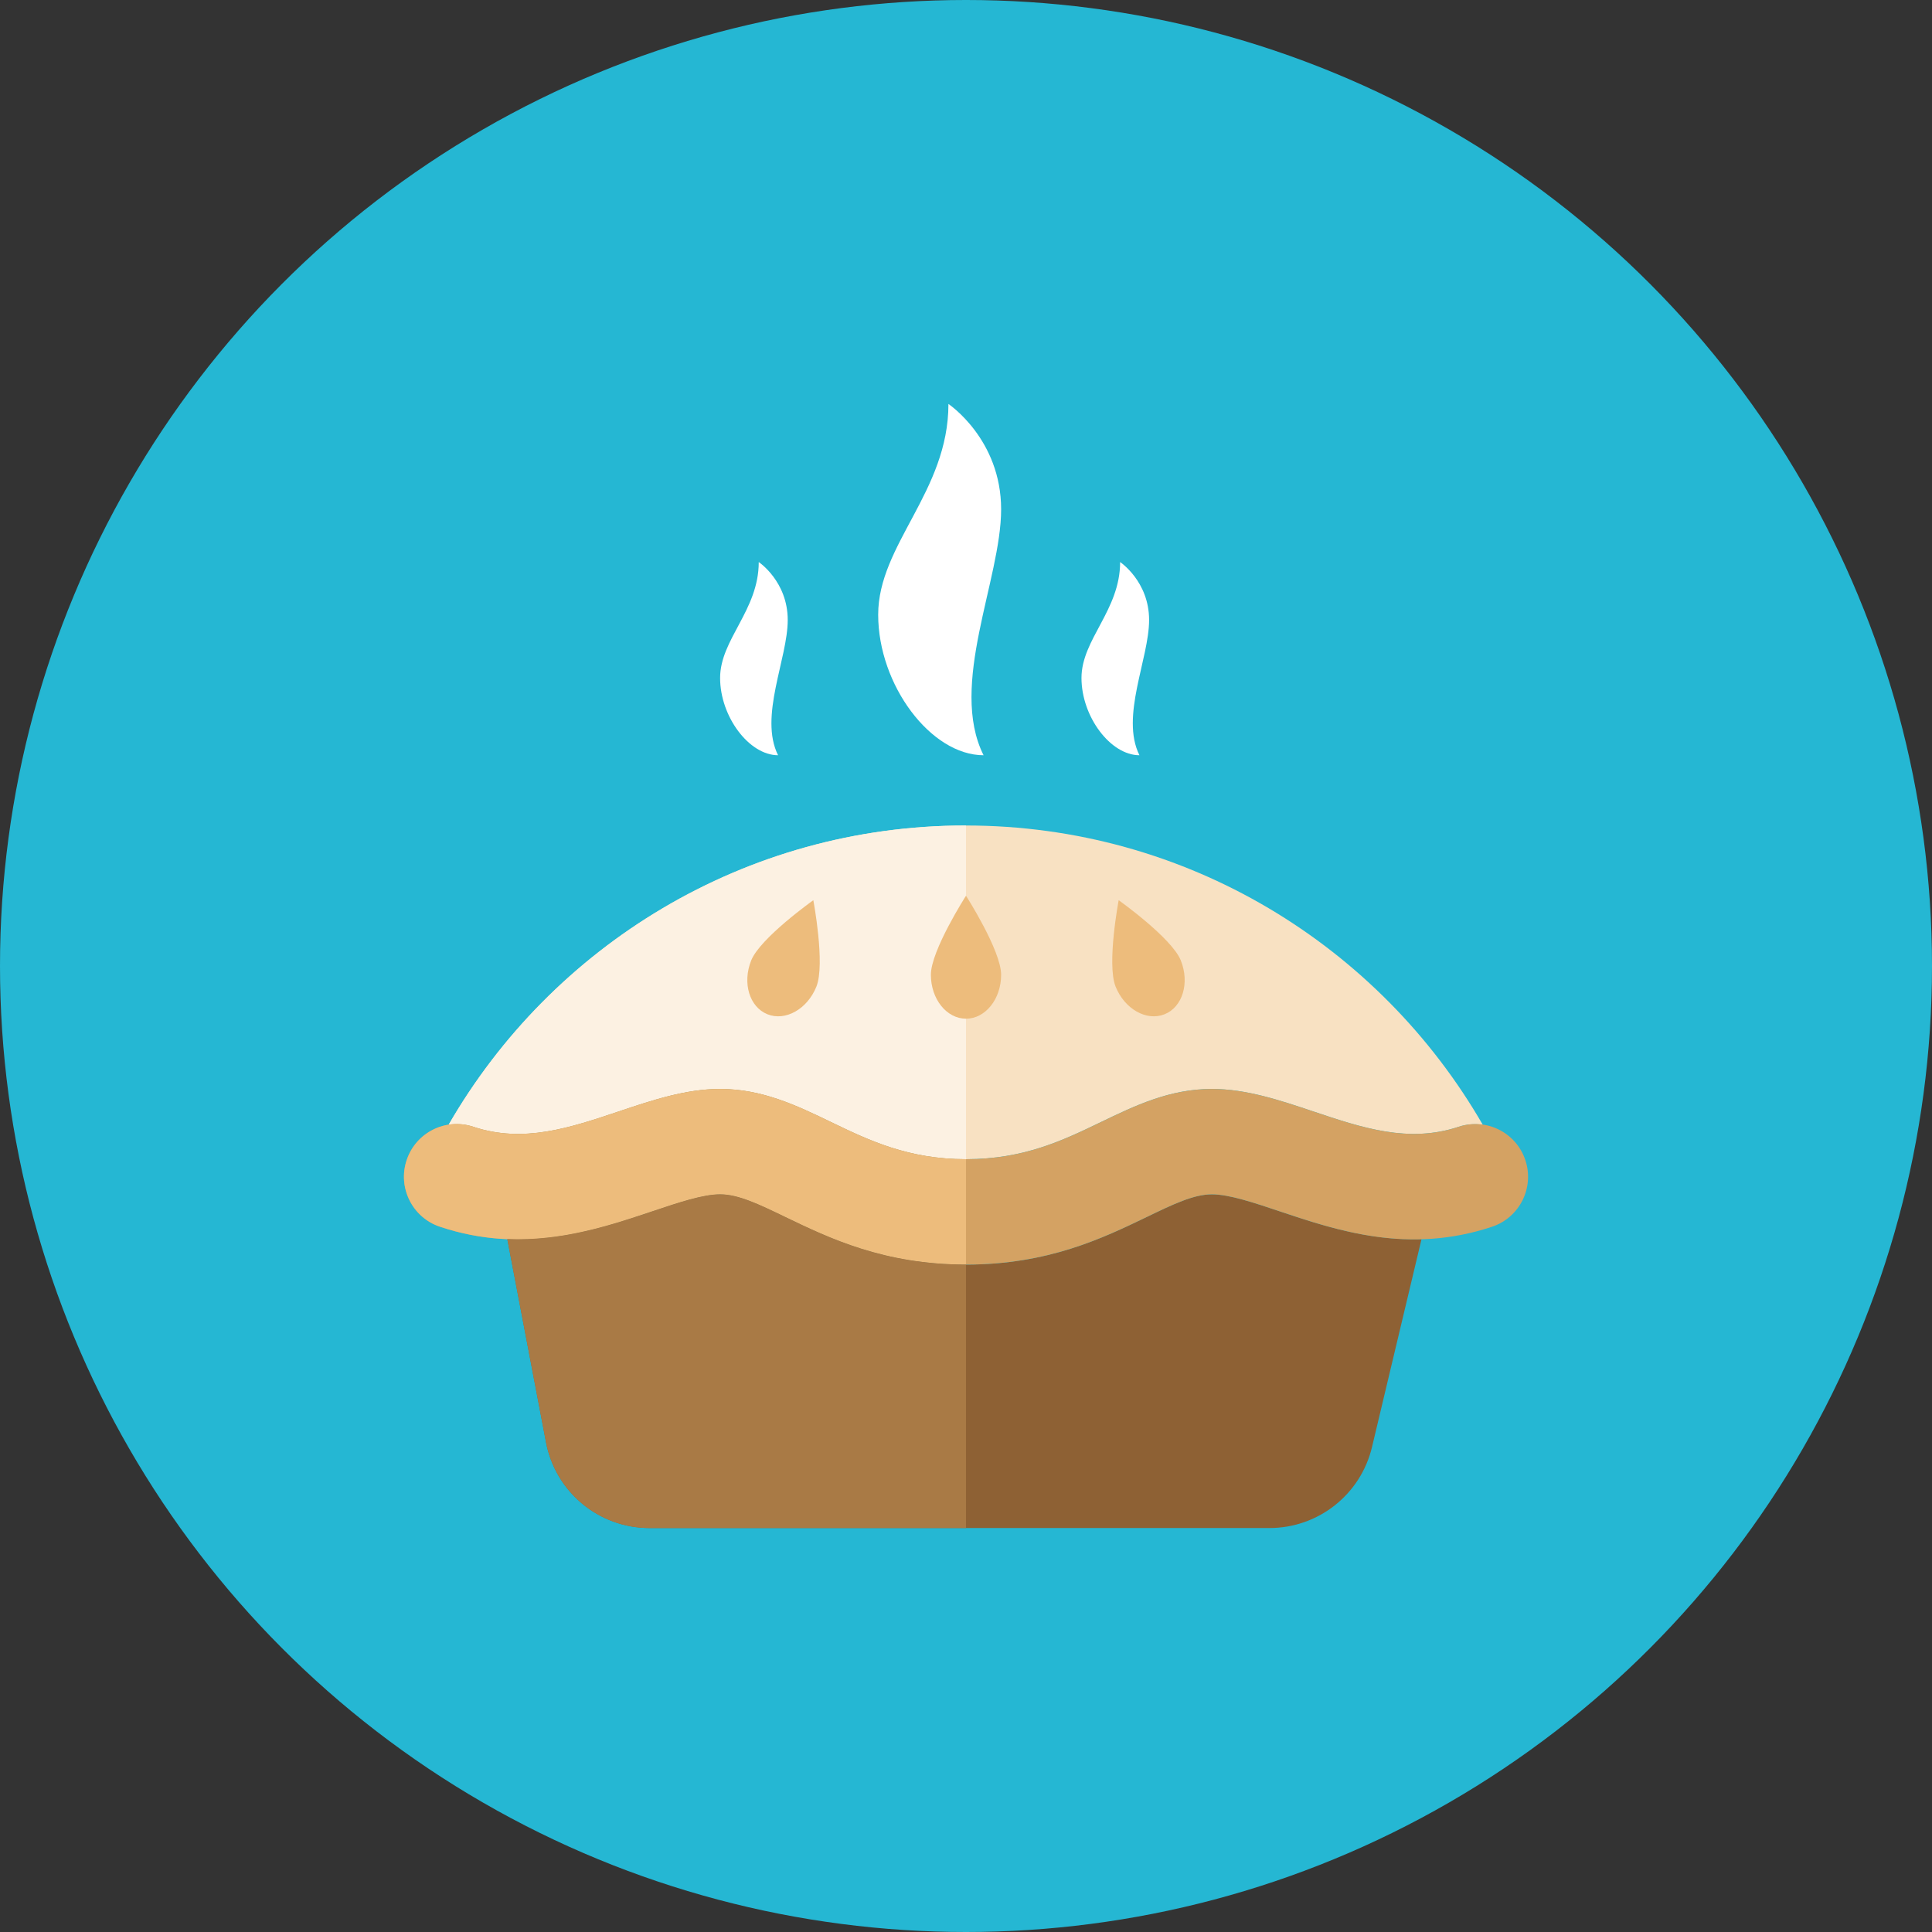 <?xml version="1.0" encoding="iso-8859-1"?>
<!-- Generator: Adobe Illustrator 17.1.0, SVG Export Plug-In . SVG Version: 6.00 Build 0)  -->
<!DOCTYPE svg PUBLIC "-//W3C//DTD SVG 1.0//EN" "http://www.w3.org/TR/2001/REC-SVG-20010904/DTD/svg10.dtd">
<svg version="1.0" xmlns="http://www.w3.org/2000/svg" xmlns:xlink="http://www.w3.org/1999/xlink" x="0px" y="0px" width="110px"
	 height="110px" viewBox="0 0 110 110" style="enable-background:new 0 0 110 110;" xml:space="preserve">
<rect x="0" y="0" width="110" height="110" fill="#333333" stroke="none"/>
<g id="Artboard" style="display:none;">
	
		<rect x="-456.5" y="-418.5" style="display:inline;fill:#808080;stroke:#000000;stroke-miterlimit:10;" width="1392" height="1369"/>
</g>
<g id="R-Multicolor">
	<circle style="fill:#25B7D3;" cx="55" cy="55" r="55"/>
	<g>
		<g>
			<path style="fill:#F8E1C2;" d="M26.949,64.154c2.85,0.95,5.495,0.062,8.296-0.879C37.113,62.648,39.044,62,41,62
				c2.408,0,4.393,0.958,6.312,1.884C49.469,64.924,51.699,66,55,66s5.531-1.076,7.687-2.116C64.607,62.958,66.592,62,69,62
				c1.956,0,3.887,0.648,5.755,1.275c2.802,0.94,5.447,1.828,8.297,0.879c0.458-0.153,0.924-0.177,1.372-0.113
				C78.549,53.864,67.577,47,54.982,47c-12.598,0-23.572,6.867-29.445,17.049C25.997,63.976,26.477,63.997,26.949,64.154z"/>
		</g>
		<g>
			<path style="fill:#FCF1E2;" d="M54.982,47c-12.598,0-23.572,6.867-29.445,17.049c0.459-0.073,0.94-0.052,1.412,0.105
				c2.85,0.95,5.495,0.062,8.296-0.879C37.113,62.648,39.044,62,41,62c2.408,0,4.393,0.958,6.312,1.884
				C49.469,64.924,51.699,66,55,66V47C54.994,47,54.988,47,54.982,47z"/>
		</g>
		<g>
			<path style="fill:#8E6134;" d="M72.845,68.963C71.37,68.468,69.976,68,69,68c-1.036,0-2.214,0.568-3.705,1.288
				C62.79,70.496,59.672,72,55,72s-7.79-1.504-10.295-2.712C43.214,68.568,42.036,68,41,68c-0.976,0-2.37,0.468-3.845,0.963
				c-2.357,0.791-5.13,1.715-8.271,1.584l2.205,11.575C31.628,84.953,34.102,87,36.983,87h35.296c2.778,0,5.193-1.907,5.837-4.61
				l2.818-11.834C77.868,70.644,75.156,69.739,72.845,68.963z"/>
		</g>
		<g>
			<g>
				<path style="fill:#D4A263;" d="M55,72c-4.672,0-7.79-1.504-10.295-2.712C43.214,68.568,42.036,68,41,68
					c-0.976,0-2.37,0.468-3.845,0.963c-3.275,1.099-7.35,2.467-12.104,0.883c-1.572-0.524-2.421-2.223-1.897-3.795
					c0.524-1.572,2.223-2.422,3.795-1.897c2.85,0.95,5.495,0.062,8.297-0.879C37.113,62.648,39.044,62,41,62
					c2.408,0,4.393,0.958,6.312,1.884C49.469,64.924,51.699,66,55,66s5.531-1.076,7.687-2.116C64.607,62.958,66.592,62,69,62
					c1.956,0,3.887,0.648,5.755,1.275c2.802,0.94,5.447,1.828,8.297,0.879c1.571-0.525,3.271,0.325,3.795,1.897
					c0.524,1.572-0.325,3.271-1.897,3.795c-4.755,1.585-8.829,0.216-12.104-0.883C71.37,68.468,69.976,68,69,68
					c-1.036,0-2.214,0.568-3.705,1.288C62.79,70.496,59.672,72,55,72z"/>
			</g>
		</g>
		<g>
			<path style="fill:#EDBC7C;" d="M57,55.5c0,1.381-0.895,2.5-2,2.5s-2-1.119-2-2.5s2-4.5,2-4.5S57,54.119,57,55.5z"/>
		</g>
		<g>
			<path style="fill:#EDBC7C;" d="M67.229,54.681c0.516,1.281,0.103,2.654-0.922,3.066c-1.025,0.412-2.273-0.291-2.789-1.572
				c-0.516-1.281,0.175-4.921,0.175-4.921S66.713,53.4,67.229,54.681z"/>
		</g>
		<g>
			<path style="fill:#EDBC7C;" d="M42.771,54.681c-0.516,1.281-0.103,2.654,0.922,3.066c1.025,0.412,2.273-0.291,2.789-1.572
				c0.516-1.281-0.175-4.921-0.175-4.921S43.287,53.4,42.771,54.681z"/>
		</g>
		<g>
			<path style="fill:#FFFFFF;" d="M54,23c0,0,3,2,3,6s-3,10-1,14c-3,0-6-4-6-8S54,28,54,23z"/>
		</g>
		<g>
			<path style="fill:#FFFFFF;" d="M63.775,32c0,0,1.65,1.1,1.65,3.3s-1.65,5.5-0.55,7.7c-1.65,0-3.3-2.2-3.3-4.4
				C61.575,36.4,63.775,34.75,63.775,32z"/>
		</g>
		<g>
			<path style="fill:#FFFFFF;" d="M43.2,32c0,0,1.65,1.1,1.65,3.3S43.2,40.8,44.3,43c-1.65,0-3.3-2.2-3.3-4.4
				C41,36.4,43.2,34.75,43.2,32z"/>
		</g>
		<g>
			<path style="fill:#EDBC7C;" d="M47.312,63.884C45.393,62.958,43.408,62,41,62c-1.956,0-3.887,0.648-5.755,1.275
				c-2.801,0.94-5.446,1.829-8.296,0.879c-1.572-0.525-3.271,0.325-3.794,1.897c-0.524,1.572,0.325,3.271,1.897,3.794
				c4.753,1.585,8.829,0.217,12.104-0.882C38.63,68.468,40.024,68,41,68c1.036,0,2.214,0.568,3.705,1.288
				C47.21,70.496,50.328,72,55,72v-6C51.699,66,49.469,64.924,47.312,63.884z"/>
		</g>
		<g>
			<path style="fill:#A97A45;" d="M55,72c-4.672,0-7.79-1.504-10.295-2.712C43.214,68.568,42.036,68,41,68
				c-0.976,0-2.37,0.468-3.845,0.963c-2.357,0.791-5.13,1.715-8.271,1.584l2.205,11.575C31.628,84.953,34.102,87,36.983,87H55V72z"
				/>
		</g>
	</g>
</g>
<g id="Multicolor" style="display:none;">
	<g style="display:inline;">
		<g>
			<path style="fill:#F8E1C2;" d="M26.949,64.154c2.85,0.95,5.495,0.062,8.296-0.879C37.113,62.648,39.044,62,41,62
				c2.408,0,4.393,0.958,6.312,1.884C49.469,64.924,51.699,66,55,66s5.531-1.076,7.687-2.116C64.607,62.958,66.592,62,69,62
				c1.956,0,3.887,0.648,5.755,1.275c2.802,0.94,5.447,1.828,8.297,0.879c0.458-0.153,0.924-0.177,1.372-0.113
				C78.549,53.864,67.577,47,54.982,47c-12.598,0-23.572,6.867-29.445,17.049C25.997,63.976,26.477,63.997,26.949,64.154z"/>
		</g>
		<g>
			<path style="fill:#FCF1E2;" d="M54.982,47c-12.598,0-23.572,6.867-29.445,17.049c0.459-0.073,0.94-0.052,1.412,0.105
				c2.85,0.95,5.495,0.062,8.296-0.879C37.113,62.648,39.044,62,41,62c2.408,0,4.393,0.958,6.312,1.884
				C49.469,64.924,51.699,66,55,66V47C54.994,47,54.988,47,54.982,47z"/>
		</g>
		<g>
			<path style="fill:#8E6134;" d="M72.845,68.963C71.37,68.468,69.976,68,69,68c-1.036,0-2.214,0.568-3.705,1.288
				C62.79,70.496,59.672,72,55,72s-7.79-1.504-10.295-2.712C43.214,68.568,42.036,68,41,68c-0.976,0-2.37,0.468-3.845,0.963
				c-2.357,0.791-5.13,1.715-8.271,1.584l2.205,11.575C31.628,84.953,34.102,87,36.983,87h35.296c2.778,0,5.193-1.907,5.837-4.61
				l2.818-11.834C77.868,70.644,75.156,69.739,72.845,68.963z"/>
		</g>
		<g>
			<g>
				<path style="fill:#D4A263;" d="M55,72c-4.672,0-7.79-1.504-10.295-2.712C43.214,68.568,42.036,68,41,68
					c-0.976,0-2.37,0.468-3.845,0.963c-3.275,1.099-7.35,2.467-12.104,0.883c-1.572-0.524-2.421-2.223-1.897-3.795
					c0.524-1.572,2.223-2.422,3.795-1.897c2.85,0.95,5.495,0.062,8.297-0.879C37.113,62.648,39.044,62,41,62
					c2.408,0,4.393,0.958,6.312,1.884C49.469,64.924,51.699,66,55,66s5.531-1.076,7.687-2.116C64.607,62.958,66.592,62,69,62
					c1.956,0,3.887,0.648,5.755,1.275c2.802,0.94,5.447,1.828,8.297,0.879c1.571-0.525,3.271,0.325,3.795,1.897
					c0.524,1.572-0.325,3.271-1.897,3.795c-4.755,1.585-8.829,0.216-12.104-0.883C71.37,68.468,69.976,68,69,68
					c-1.036,0-2.214,0.568-3.705,1.288C62.79,70.496,59.672,72,55,72z"/>
			</g>
		</g>
		<g>
			<path style="fill:#EDBC7C;" d="M57,55.5c0,1.381-0.895,2.5-2,2.5s-2-1.119-2-2.5s2-4.5,2-4.5S57,54.119,57,55.5z"/>
		</g>
		<g>
			<path style="fill:#EDBC7C;" d="M67.229,54.681c0.516,1.281,0.103,2.654-0.922,3.066c-1.025,0.412-2.273-0.291-2.789-1.572
				c-0.516-1.281,0.175-4.921,0.175-4.921S66.713,53.4,67.229,54.681z"/>
		</g>
		<g>
			<path style="fill:#EDBC7C;" d="M42.771,54.681c-0.516,1.281-0.103,2.654,0.922,3.066c1.025,0.412,2.273-0.291,2.789-1.572
				c0.516-1.281-0.175-4.921-0.175-4.921S43.287,53.4,42.771,54.681z"/>
		</g>
		<g>
			<path style="fill:#FFFFFF;" d="M54,23c0,0,3,2,3,6s-3,10-1,14c-3,0-6-4-6-8S54,28,54,23z"/>
		</g>
		<g>
			<path style="fill:#FFFFFF;" d="M63.775,32c0,0,1.65,1.1,1.65,3.3s-1.65,5.5-0.55,7.7c-1.65,0-3.3-2.2-3.3-4.4
				C61.575,36.4,63.775,34.75,63.775,32z"/>
		</g>
		<g>
			<path style="fill:#FFFFFF;" d="M43.2,32c0,0,1.65,1.1,1.65,3.3S43.2,40.8,44.3,43c-1.65,0-3.3-2.2-3.3-4.4
				C41,36.4,43.2,34.75,43.2,32z"/>
		</g>
		<g>
			<path style="fill:#EDBC7C;" d="M47.312,63.884C45.393,62.958,43.408,62,41,62c-1.956,0-3.887,0.648-5.755,1.275
				c-2.801,0.94-5.446,1.829-8.296,0.879c-1.572-0.525-3.271,0.325-3.794,1.897c-0.524,1.572,0.325,3.271,1.897,3.794
				c4.753,1.585,8.829,0.217,12.104-0.882C38.63,68.468,40.024,68,41,68c1.036,0,2.214,0.568,3.705,1.288
				C47.21,70.496,50.328,72,55,72v-6C51.699,66,49.469,64.924,47.312,63.884z"/>
		</g>
		<g>
			<path style="fill:#A97A45;" d="M55,72c-4.672,0-7.79-1.504-10.295-2.712C43.214,68.568,42.036,68,41,68
				c-0.976,0-2.37,0.468-3.845,0.963c-2.357,0.791-5.13,1.715-8.271,1.584l2.205,11.575C31.628,84.953,34.102,87,36.983,87H55V72z"
				/>
		</g>
	</g>
</g>
<g id="Blue" style="display:none;">
	<g style="display:inline;">
		<g>
			<path style="fill:#E1F5FA;" d="M26.949,64.154c2.85,0.949,5.494,0.062,8.296-0.879C37.113,62.648,39.044,62,41,62
				c2.408,0,4.393,0.958,6.312,1.884C49.469,64.924,51.699,66,55,66s5.531-1.076,7.688-2.116C64.607,62.958,66.592,62,69,62
				c1.956,0,3.887,0.648,5.755,1.275c2.802,0.94,5.447,1.828,8.296,0.879c0.459-0.153,0.925-0.177,1.372-0.113
				C78.549,53.864,67.577,47,54.982,47c-12.599,0-23.572,6.867-29.445,17.049C25.996,63.976,26.477,63.997,26.949,64.154z"/>
		</g>
		<g>
			<path style="fill:#FFFFFF;" d="M54.982,47c-12.599,0-23.572,6.867-29.445,17.049c0.459-0.073,0.94-0.052,1.412,0.105
				c2.85,0.949,5.494,0.062,8.296-0.879C37.113,62.648,39.044,62,41,62c2.408,0,4.393,0.958,6.312,1.884
				C49.469,64.924,51.699,66,55,66V47C54.994,47,54.988,47,54.982,47z"/>
		</g>
		<g>
			<path style="fill:#0F6175;" d="M72.846,68.963C71.369,68.468,69.976,68,69,68c-1.036,0-2.214,0.568-3.705,1.288
				C62.79,70.496,59.672,72,55,72s-7.79-1.504-10.295-2.712C43.214,68.568,42.036,68,41,68c-0.976,0-2.369,0.468-3.846,0.963
				c-2.356,0.791-5.13,1.715-8.27,1.584l2.204,11.575C31.628,84.953,34.102,87,36.982,87h35.297c2.777,0,5.193-1.907,5.836-4.61
				l2.818-11.834C77.867,70.644,75.156,69.739,72.846,68.963z"/>
		</g>
		<g>
			<g>
				<path style="fill:#BBE7F2;" d="M55,72c-4.672,0-7.79-1.504-10.295-2.712C43.214,68.568,42.036,68,41,68
					c-0.976,0-2.369,0.468-3.846,0.963c-3.274,1.099-7.35,2.467-12.104,0.883c-1.571-0.524-2.421-2.224-1.896-3.795
					c0.523-1.572,2.223-2.422,3.795-1.897c2.85,0.949,5.494,0.062,8.297-0.879C37.113,62.648,39.045,62,41,62
					c2.408,0,4.393,0.958,6.312,1.884C49.469,64.924,51.699,66,55,66s5.531-1.076,7.688-2.116C64.607,62.958,66.592,62,69,62
					c1.956,0,3.887,0.648,5.755,1.275c2.802,0.94,5.447,1.828,8.296,0.879c1.572-0.525,3.271,0.325,3.795,1.897
					c0.524,1.571-0.325,3.271-1.896,3.795c-4.755,1.585-8.829,0.216-12.104-0.883C71.369,68.468,69.976,68,69,68
					c-1.036,0-2.214,0.568-3.705,1.288C62.79,70.496,59.672,72,55,72z"/>
			</g>
		</g>
		<g>
			<path style="fill:#53BAD4;" d="M57,55.5c0,1.381-0.896,2.5-2,2.5s-2-1.119-2-2.5c0-1.38,2-4.5,2-4.5S57,54.12,57,55.5z"/>
		</g>
		<g>
			<path style="fill:#53BAD4;" d="M67.229,54.681c0.516,1.281,0.104,2.653-0.922,3.066c-1.024,0.413-2.273-0.292-2.789-1.572
				s0.176-4.921,0.176-4.921S66.713,53.4,67.229,54.681z"/>
		</g>
		<g>
			<path style="fill:#53BAD4;" d="M42.771,54.681c-0.516,1.281-0.104,2.653,0.922,3.066c1.024,0.413,2.273-0.292,2.789-1.572
				c0.516-1.281-0.176-4.921-0.176-4.921S43.287,53.4,42.771,54.681z"/>
		</g>
		<g>
			<path style="fill:#FFFFFF;" d="M54,23c0,0,3,2,3,6s-3,10-1,14c-3,0-6-4-6-8S54,28,54,23z"/>
		</g>
		<g>
			<path style="fill:#FFFFFF;" d="M63.775,32c0,0,1.649,1.1,1.649,3.3c0,2.2-1.649,5.5-0.55,7.7c-1.65,0-3.301-2.2-3.301-4.4
				C61.574,36.4,63.775,34.75,63.775,32z"/>
		</g>
		<g>
			<path style="fill:#FFFFFF;" d="M43.199,32c0,0,1.65,1.1,1.65,3.3c0,2.2-1.65,5.5-0.55,7.7c-1.649,0-3.3-2.2-3.3-4.4
				C41,36.4,43.199,34.75,43.199,32z"/>
		</g>
		<g>
			<path style="fill:#E1F5FA;" d="M47.312,63.884C45.393,62.958,43.408,62,41,62c-1.956,0-3.887,0.648-5.755,1.275
				c-2.802,0.94-5.446,1.828-8.296,0.879c-1.572-0.525-3.272,0.325-3.795,1.897c-0.524,1.571,0.325,3.271,1.896,3.794
				c4.754,1.585,8.829,0.217,12.104-0.882C38.631,68.468,40.024,68,41,68c1.036,0,2.214,0.568,3.705,1.288
				C47.21,70.496,50.328,72,55,72v-6C51.699,66,49.469,64.924,47.312,63.884z"/>
		</g>
		<g>
			<path style="fill:#33899E;" d="M55,72c-4.672,0-7.79-1.504-10.295-2.712C43.214,68.568,42.036,68,41,68
				c-0.976,0-2.369,0.468-3.846,0.963c-2.356,0.791-5.13,1.715-8.27,1.584l2.204,11.575C31.628,84.953,34.102,87,36.982,87H55V72z"
				/>
		</g>
	</g>
</g>
<g id="R-Blue" style="display:none;">
	<circle style="display:inline;fill:#81D2EB;" cx="55" cy="55" r="55"/>
	<g style="display:inline;">
		<g>
			<path style="fill:#E1F5FA;" d="M26.949,64.154c2.85,0.949,5.494,0.062,8.296-0.879C37.113,62.648,39.044,62,41,62
				c2.408,0,4.393,0.958,6.312,1.884C49.469,64.924,51.699,66,55,66s5.531-1.076,7.688-2.116C64.607,62.957,66.592,62,69,62
				c1.956,0,3.887,0.648,5.755,1.275c2.802,0.94,5.447,1.828,8.296,0.879c0.459-0.153,0.925-0.177,1.372-0.113
				C78.549,53.864,67.577,47,54.982,47c-12.599,0-23.572,6.867-29.445,17.049C25.996,63.976,26.477,63.997,26.949,64.154z"/>
		</g>
		<g>
			<path style="fill:#FFFFFF;" d="M54.982,47c-12.599,0-23.572,6.867-29.445,17.049c0.459-0.073,0.94-0.052,1.412,0.105
				c2.85,0.949,5.494,0.062,8.296-0.879C37.113,62.648,39.044,62,41,62c2.408,0,4.393,0.958,6.312,1.884
				C49.469,64.924,51.699,66,55,66V47C54.994,47,54.988,47,54.982,47z"/>
		</g>
		<g>
			<path style="fill:#0F6175;" d="M72.846,68.963C71.369,68.468,69.976,68,69,68c-1.036,0-2.214,0.568-3.705,1.288
				C62.79,70.496,59.672,72,55,72s-7.79-1.504-10.295-2.712C43.214,68.568,42.036,68,41,68c-0.976,0-2.369,0.468-3.846,0.963
				c-2.356,0.791-5.13,1.715-8.27,1.584l2.204,11.575C31.628,84.953,34.102,87,36.982,87h35.297c2.777,0,5.193-1.907,5.836-4.61
				l2.818-11.834C77.867,70.644,75.156,69.739,72.846,68.963z"/>
		</g>
		<g>
			<g>
				<path style="fill:#BBE7F2;" d="M55,72c-4.672,0-7.79-1.504-10.295-2.712C43.214,68.568,42.036,68,41,68
					c-0.976,0-2.369,0.468-3.846,0.963c-3.274,1.099-7.35,2.467-12.104,0.883c-1.571-0.524-2.421-2.224-1.896-3.795
					c0.523-1.572,2.223-2.422,3.795-1.897c2.85,0.949,5.494,0.062,8.297-0.879C37.113,62.648,39.045,62,41,62
					c2.408,0,4.393,0.958,6.312,1.884C49.469,64.924,51.699,66,55,66s5.531-1.076,7.688-2.116C64.607,62.957,66.592,62,69,62
					c1.956,0,3.887,0.648,5.755,1.275c2.802,0.94,5.447,1.828,8.296,0.879c1.572-0.525,3.271,0.325,3.795,1.897
					c0.524,1.571-0.325,3.271-1.896,3.795c-4.755,1.584-8.829,0.216-12.104-0.883C71.369,68.468,69.976,68,69,68
					c-1.036,0-2.214,0.568-3.705,1.288C62.79,70.496,59.672,72,55,72z"/>
			</g>
		</g>
		<g>
			<path style="fill:#53BAD4;" d="M57,55.5c0,1.381-0.896,2.5-2,2.5s-2-1.119-2-2.5c0-1.38,2-4.5,2-4.5S57,54.12,57,55.5z"/>
		</g>
		<g>
			<path style="fill:#53BAD4;" d="M67.229,54.681c0.516,1.281,0.104,2.653-0.922,3.066c-1.024,0.413-2.273-0.292-2.789-1.572
				s0.176-4.921,0.176-4.921S66.713,53.4,67.229,54.681z"/>
		</g>
		<g>
			<path style="fill:#53BAD4;" d="M42.771,54.681c-0.516,1.281-0.104,2.653,0.922,3.066c1.024,0.413,2.273-0.292,2.789-1.572
				c0.516-1.281-0.176-4.921-0.176-4.921S43.287,53.4,42.771,54.681z"/>
		</g>
		<g>
			<path style="fill:#FFFFFF;" d="M54,23c0,0,3,2,3,6s-3,10-1,14c-3,0-6-4-6-8S54,28,54,23z"/>
		</g>
		<g>
			<path style="fill:#FFFFFF;" d="M63.775,32c0,0,1.649,1.1,1.649,3.3c0,2.2-1.649,5.5-0.55,7.7c-1.65,0-3.301-2.2-3.301-4.4
				C61.574,36.4,63.775,34.75,63.775,32z"/>
		</g>
		<g>
			<path style="fill:#FFFFFF;" d="M43.199,32c0,0,1.65,1.1,1.65,3.3c0,2.2-1.65,5.5-0.55,7.7c-1.649,0-3.3-2.2-3.3-4.4
				C41,36.4,43.199,34.75,43.199,32z"/>
		</g>
		<g>
			<path style="fill:#E1F5FA;" d="M47.312,63.884C45.393,62.957,43.408,62,41,62c-1.956,0-3.887,0.648-5.755,1.275
				c-2.802,0.94-5.446,1.828-8.296,0.879c-1.572-0.525-3.272,0.325-3.795,1.897c-0.524,1.571,0.325,3.271,1.896,3.794
				c4.754,1.585,8.829,0.217,12.104-0.882C38.631,68.468,40.024,68,41,68c1.036,0,2.214,0.568,3.705,1.288
				C47.21,70.496,50.328,72,55,72v-6C51.699,66,49.469,64.924,47.312,63.884z"/>
		</g>
		<g>
			<path style="fill:#33899E;" d="M55,72c-4.672,0-7.79-1.504-10.295-2.712C43.214,68.568,42.036,68,41,68
				c-0.976,0-2.369,0.468-3.846,0.963c-2.356,0.791-5.13,1.715-8.27,1.584l2.204,11.575C31.628,84.953,34.102,87,36.982,87H55V72z"
				/>
		</g>
	</g>
</g>
<g id="Green" style="display:none;">
	<g style="display:inline;">
		<g>
			<path style="fill:#D7FCF9;" d="M26.949,64.154c2.85,0.949,5.494,0.062,8.296-0.879C37.113,62.648,39.044,62,41,62
				c2.408,0,4.393,0.958,6.312,1.884C49.469,64.924,51.699,66,55,66s5.531-1.076,7.688-2.116C64.607,62.958,66.592,62,69,62
				c1.956,0,3.887,0.648,5.755,1.275c2.802,0.94,5.447,1.828,8.296,0.879c0.459-0.153,0.925-0.177,1.372-0.113
				C78.549,53.864,67.577,47,54.982,47c-12.599,0-23.572,6.867-29.445,17.049C25.996,63.976,26.477,63.997,26.949,64.154z"/>
		</g>
		<g>
			<path style="fill:#FFFFFF;" d="M54.982,47c-12.599,0-23.572,6.867-29.445,17.049c0.459-0.073,0.94-0.052,1.412,0.105
				c2.85,0.949,5.494,0.062,8.296-0.879C37.113,62.648,39.044,62,41,62c2.408,0,4.393,0.958,6.312,1.884
				C49.469,64.924,51.699,66,55,66V47C54.994,47,54.988,47,54.982,47z"/>
		</g>
		<g>
			<path style="fill:#14635B;" d="M72.846,68.963C71.369,68.468,69.976,68,69,68c-1.036,0-2.214,0.568-3.705,1.288
				C62.79,70.496,59.672,72,55,72s-7.79-1.504-10.295-2.712C43.214,68.568,42.036,68,41,68c-0.976,0-2.369,0.468-3.846,0.963
				c-2.356,0.791-5.13,1.715-8.27,1.584l2.204,11.575C31.628,84.953,34.102,87,36.982,87h35.297c2.777,0,5.193-1.907,5.836-4.61
				l2.818-11.834C77.867,70.644,75.156,69.739,72.846,68.963z"/>
		</g>
		<g>
			<g>
				<path style="fill:#AAF0E9;" d="M55,72c-4.672,0-7.79-1.504-10.295-2.712C43.214,68.568,42.036,68,41,68
					c-0.976,0-2.369,0.468-3.846,0.963c-3.274,1.099-7.35,2.467-12.104,0.883c-1.571-0.524-2.421-2.224-1.896-3.795
					c0.523-1.572,2.223-2.422,3.795-1.897c2.85,0.949,5.494,0.062,8.297-0.879C37.113,62.648,39.045,62,41,62
					c2.408,0,4.393,0.958,6.312,1.884C49.469,64.924,51.699,66,55,66s5.531-1.076,7.688-2.116C64.607,62.958,66.592,62,69,62
					c1.956,0,3.887,0.648,5.755,1.275c2.802,0.94,5.447,1.828,8.296,0.879c1.572-0.525,3.271,0.325,3.795,1.897
					c0.524,1.571-0.325,3.271-1.896,3.795c-4.755,1.585-8.829,0.216-12.104-0.883C71.369,68.468,69.976,68,69,68
					c-1.036,0-2.214,0.568-3.705,1.288C62.79,70.496,59.672,72,55,72z"/>
			</g>
		</g>
		<g>
			<path style="fill:#55C9BE;" d="M57,55.5c0,1.381-0.896,2.5-2,2.5s-2-1.119-2-2.5c0-1.38,2-4.5,2-4.5S57,54.12,57,55.5z"/>
		</g>
		<g>
			<path style="fill:#55C9BE;" d="M67.229,54.681c0.516,1.281,0.103,2.653-0.922,3.066c-1.024,0.413-2.273-0.292-2.789-1.572
				c-0.516-1.281,0.176-4.921,0.176-4.921S66.713,53.4,67.229,54.681z"/>
		</g>
		<g>
			<path style="fill:#55C9BE;" d="M42.771,54.681c-0.516,1.281-0.104,2.653,0.922,3.066c1.024,0.413,2.273-0.292,2.789-1.572
				c0.516-1.281-0.176-4.921-0.176-4.921S43.287,53.4,42.771,54.681z"/>
		</g>
		<g>
			<path style="fill:#FFFFFF;" d="M54,23c0,0,3,2,3,6s-3,10-1,14c-3,0-6-4-6-8S54,28,54,23z"/>
		</g>
		<g>
			<path style="fill:#FFFFFF;" d="M63.775,32c0,0,1.649,1.1,1.649,3.3c0,2.2-1.649,5.5-0.55,7.7c-1.65,0-3.301-2.2-3.301-4.4
				C61.574,36.4,63.775,34.75,63.775,32z"/>
		</g>
		<g>
			<path style="fill:#FFFFFF;" d="M43.199,32c0,0,1.65,1.1,1.65,3.3c0,2.2-1.65,5.5-0.55,7.7c-1.649,0-3.3-2.2-3.3-4.4
				C41,36.4,43.199,34.75,43.199,32z"/>
		</g>
		<g>
			<path style="fill:#D7FCF9;" d="M47.312,63.884C45.393,62.958,43.408,62,41,62c-1.956,0-3.887,0.648-5.755,1.275
				c-2.802,0.94-5.446,1.828-8.296,0.879c-1.572-0.525-3.272,0.325-3.795,1.897c-0.524,1.571,0.325,3.271,1.896,3.794
				c4.754,1.585,8.829,0.217,12.104-0.882C38.631,68.468,40.024,68,41,68c1.036,0,2.214,0.568,3.705,1.288
				C47.21,70.496,50.328,72,55,72v-6C51.699,66,49.469,64.924,47.312,63.884z"/>
		</g>
		<g>
			<path style="fill:#3E948B;" d="M55,72c-4.672,0-7.79-1.504-10.295-2.712C43.214,68.568,42.036,68,41,68
				c-0.976,0-2.369,0.468-3.846,0.963c-2.356,0.791-5.13,1.715-8.27,1.584l2.204,11.575C31.628,84.953,34.102,87,36.982,87H55V72z"
				/>
		</g>
	</g>
</g>
<g id="R-Green" style="display:none;">
	<circle style="display:inline;fill:#77E0C4;" cx="55" cy="55" r="55"/>
	<g style="display:inline;">
		<g>
			<path style="fill:#D7FCF9;" d="M26.949,64.154c2.85,0.949,5.494,0.062,8.296-0.879C37.113,62.648,39.044,62,41,62
				c2.408,0,4.393,0.958,6.312,1.884C49.469,64.924,51.699,66,55,66s5.531-1.076,7.688-2.116C64.607,62.958,66.592,62,69,62
				c1.956,0,3.887,0.648,5.755,1.275c2.802,0.94,5.447,1.828,8.296,0.879c0.459-0.153,0.925-0.177,1.372-0.113
				C78.549,53.864,67.577,47,54.982,47c-12.599,0-23.572,6.867-29.445,17.049C25.996,63.976,26.477,63.997,26.949,64.154z"/>
		</g>
		<g>
			<path style="fill:#FFFFFF;" d="M54.982,47c-12.599,0-23.572,6.867-29.445,17.049c0.459-0.073,0.94-0.052,1.412,0.105
				c2.85,0.949,5.494,0.062,8.296-0.879C37.113,62.648,39.044,62,41,62c2.408,0,4.393,0.958,6.312,1.884
				C49.469,64.924,51.699,66,55,66V47C54.994,47,54.988,47,54.982,47z"/>
		</g>
		<g>
			<path style="fill:#14635B;" d="M72.846,68.963C71.369,68.468,69.976,68,69,68c-1.036,0-2.214,0.568-3.705,1.288
				C62.79,70.496,59.672,72,55,72s-7.79-1.504-10.295-2.712C43.214,68.568,42.036,68,41,68c-0.976,0-2.369,0.468-3.846,0.963
				c-2.356,0.791-5.13,1.715-8.27,1.584l2.204,11.575C31.628,84.953,34.102,87,36.982,87h35.297c2.777,0,5.193-1.907,5.836-4.61
				l2.818-11.834C77.867,70.644,75.156,69.739,72.846,68.963z"/>
		</g>
		<g>
			<g>
				<path style="fill:#AAF0E9;" d="M55,72c-4.672,0-7.79-1.504-10.295-2.712C43.214,68.568,42.036,68,41,68
					c-0.976,0-2.369,0.468-3.846,0.963c-3.274,1.099-7.35,2.467-12.104,0.883c-1.571-0.524-2.421-2.224-1.896-3.795
					c0.523-1.572,2.223-2.422,3.795-1.897c2.85,0.949,5.494,0.062,8.297-0.879C37.113,62.648,39.045,62,41,62
					c2.408,0,4.393,0.958,6.312,1.884C49.469,64.924,51.699,66,55,66s5.531-1.076,7.688-2.116C64.607,62.958,66.592,62,69,62
					c1.956,0,3.887,0.648,5.755,1.275c2.802,0.94,5.447,1.828,8.296,0.879c1.572-0.525,3.272,0.325,3.795,1.897
					c0.524,1.571-0.325,3.271-1.896,3.795c-4.755,1.585-8.829,0.216-12.104-0.883C71.369,68.468,69.976,68,69,68
					c-1.036,0-2.214,0.568-3.705,1.288C62.79,70.496,59.672,72,55,72z"/>
			</g>
		</g>
		<g>
			<path style="fill:#55C9BE;" d="M57,55.5c0,1.381-0.896,2.5-2,2.5s-2-1.119-2-2.5c0-1.38,2-4.5,2-4.5S57,54.12,57,55.5z"/>
		</g>
		<g>
			<path style="fill:#55C9BE;" d="M67.229,54.681c0.516,1.281,0.104,2.653-0.922,3.066c-1.024,0.413-2.273-0.292-2.789-1.572
				s0.176-4.921,0.176-4.921S66.713,53.4,67.229,54.681z"/>
		</g>
		<g>
			<path style="fill:#55C9BE;" d="M42.771,54.681c-0.516,1.281-0.104,2.653,0.922,3.066c1.024,0.413,2.273-0.292,2.789-1.572
				c0.516-1.281-0.176-4.921-0.176-4.921S43.287,53.4,42.771,54.681z"/>
		</g>
		<g>
			<path style="fill:#FFFFFF;" d="M54,23c0,0,3,2,3,6s-3,10-1,14c-3,0-6-4-6-8S54,28,54,23z"/>
		</g>
		<g>
			<path style="fill:#FFFFFF;" d="M63.775,32c0,0,1.649,1.1,1.649,3.3c0,2.2-1.649,5.5-0.55,7.7c-1.65,0-3.301-2.2-3.301-4.4
				C61.574,36.4,63.775,34.75,63.775,32z"/>
		</g>
		<g>
			<path style="fill:#FFFFFF;" d="M43.199,32c0,0,1.65,1.1,1.65,3.3c0,2.2-1.65,5.5-0.55,7.7c-1.649,0-3.3-2.2-3.3-4.4
				C41,36.4,43.199,34.75,43.199,32z"/>
		</g>
		<g>
			<path style="fill:#D7FCF9;" d="M47.312,63.884C45.393,62.958,43.408,62,41,62c-1.956,0-3.887,0.648-5.755,1.275
				c-2.802,0.94-5.446,1.828-8.296,0.879c-1.572-0.525-3.271,0.325-3.795,1.897c-0.524,1.571,0.325,3.271,1.896,3.794
				c4.754,1.585,8.829,0.217,12.104-0.882C38.631,68.468,40.024,68,41,68c1.036,0,2.214,0.568,3.705,1.288
				C47.21,70.496,50.328,72,55,72v-6C51.699,66,49.469,64.924,47.312,63.884z"/>
		</g>
		<g>
			<path style="fill:#3E948B;" d="M55,72c-4.672,0-7.79-1.504-10.295-2.712C43.214,68.568,42.036,68,41,68
				c-0.976,0-2.369,0.468-3.846,0.963c-2.356,0.791-5.13,1.715-8.27,1.584l2.204,11.575C31.628,84.953,34.102,87,36.982,87H55V72z"
				/>
		</g>
	</g>
</g>
<g id="Red" style="display:none;">
	<g style="display:inline;">
		<g>
			<path style="fill:#FFEFED;" d="M26.949,64.154c2.85,0.949,5.494,0.062,8.296-0.879C37.113,62.648,39.044,62,41,62
				c2.408,0,4.393,0.958,6.312,1.884C49.469,64.924,51.699,66,55,66c3.301,0,5.531-1.076,7.687-2.116C64.607,62.958,66.592,62,69,62
				c1.956,0,3.887,0.648,5.755,1.275c2.802,0.94,5.447,1.828,8.296,0.879c0.459-0.153,0.925-0.177,1.372-0.113
				C78.549,53.864,67.577,47,54.982,47c-12.599,0-23.572,6.867-29.445,17.049C25.996,63.976,26.477,63.997,26.949,64.154z"/>
		</g>
		<g>
			<path style="fill:#FFFFFF;" d="M54.982,47c-12.599,0-23.572,6.867-29.445,17.049c0.459-0.073,0.94-0.052,1.412,0.105
				c2.85,0.949,5.494,0.062,8.296-0.879C37.113,62.648,39.044,62,41,62c2.408,0,4.393,0.958,6.312,1.884
				C49.469,64.924,51.699,66,55,66V47C54.994,47,54.988,47,54.982,47z"/>
		</g>
		<g>
			<path style="fill:#7D261E;" d="M72.846,68.963C71.369,68.468,69.976,68,69,68c-1.036,0-2.214,0.568-3.705,1.288
				C62.79,70.496,59.672,72,55,72c-4.672,0-7.79-1.504-10.295-2.712C43.214,68.568,42.036,68,41,68
				c-0.976,0-2.369,0.468-3.846,0.963c-2.356,0.791-5.13,1.715-8.269,1.584l2.204,11.575C31.628,84.953,34.102,87,36.982,87h35.297
				c2.777,0,5.193-1.907,5.836-4.61l2.818-11.834C77.867,70.644,75.156,69.739,72.846,68.963z"/>
		</g>
		<g>
			<g>
				<path style="fill:#FFD7D4;" d="M55,72c-4.672,0-7.79-1.504-10.295-2.712C43.214,68.568,42.036,68,41,68
					c-0.976,0-2.369,0.468-3.846,0.963c-3.274,1.099-7.35,2.467-12.103,0.883c-1.571-0.524-2.421-2.224-1.896-3.795
					c0.523-1.572,2.223-2.422,3.795-1.897c2.85,0.949,5.494,0.062,8.297-0.879C37.113,62.648,39.045,62,41,62
					c2.408,0,4.393,0.958,6.312,1.884C49.469,64.924,51.699,66,55,66c3.301,0,5.531-1.076,7.687-2.116
					C64.607,62.958,66.592,62,69,62c1.956,0,3.887,0.648,5.755,1.275c2.802,0.94,5.447,1.828,8.296,0.879
					c1.572-0.525,3.271,0.325,3.795,1.897c0.524,1.571-0.325,3.271-1.896,3.795c-4.755,1.585-8.829,0.216-12.104-0.883
					C71.369,68.468,69.976,68,69,68c-1.036,0-2.214,0.568-3.705,1.288C62.79,70.496,59.672,72,55,72z"/>
			</g>
		</g>
		<g>
			<path style="fill:#E8A099;" d="M57,55.5c0,1.381-0.896,2.5-2,2.5c-1.105,0-2-1.119-2-2.5c0-1.38,2-4.5,2-4.5S57,54.12,57,55.5z"
				/>
		</g>
		<g>
			<path style="fill:#E8A099;" d="M67.228,54.681c0.516,1.281,0.104,2.653-0.922,3.066c-1.024,0.413-2.273-0.292-2.789-1.572
				c-0.516-1.281,0.176-4.921,0.176-4.921S66.713,53.4,67.228,54.681z"/>
		</g>
		<g>
			<path style="fill:#E8A099;" d="M42.771,54.681c-0.516,1.281-0.103,2.653,0.922,3.066c1.024,0.413,2.273-0.292,2.789-1.572
				c0.516-1.281-0.176-4.921-0.176-4.921S43.287,53.4,42.771,54.681z"/>
		</g>
		<g>
			<path style="fill:#FFFFFF;" d="M54,23c0,0,3,2,3,6s-3,10-1,14c-3,0-6-4-6-8S54,28,54,23z"/>
		</g>
		<g>
			<path style="fill:#FFFFFF;" d="M63.775,32c0,0,1.649,1.1,1.649,3.3c0,2.2-1.649,5.5-0.55,7.7c-1.65,0-3.301-2.2-3.301-4.4
				C61.574,36.4,63.775,34.75,63.775,32z"/>
		</g>
		<g>
			<path style="fill:#FFFFFF;" d="M43.199,32c0,0,1.65,1.1,1.65,3.3c0,2.2-1.65,5.5-0.55,7.7c-1.649,0-3.3-2.2-3.3-4.4
				C41,36.4,43.199,34.75,43.199,32z"/>
		</g>
		<g>
			<path style="fill:#FFEFED;" d="M47.312,63.884C45.393,62.958,43.408,62,41,62c-1.956,0-3.887,0.648-5.755,1.275
				c-2.802,0.94-5.446,1.828-8.296,0.879c-1.572-0.525-3.271,0.325-3.795,1.897c-0.524,1.571,0.325,3.271,1.896,3.794
				c4.754,1.585,8.829,0.217,12.103-0.882C38.631,68.468,40.024,68,41,68c1.036,0,2.214,0.568,3.705,1.288
				C47.21,70.496,50.328,72,55,72v-6C51.699,66,49.469,64.924,47.312,63.884z"/>
		</g>
		<g>
			<path style="fill:#B84E44;" d="M55,72c-4.672,0-7.79-1.504-10.295-2.712C43.214,68.568,42.036,68,41,68
				c-0.976,0-2.369,0.468-3.846,0.963c-2.356,0.791-5.13,1.715-8.269,1.584l2.204,11.575C31.628,84.953,34.102,87,36.982,87H55V72z"
				/>
		</g>
	</g>
</g>
<g id="R-Red" style="display:none;">
	<circle style="display:inline;fill:#FABBAF;" cx="55" cy="55" r="55"/>
	<g style="display:inline;">
		<g>
			<path style="fill:#FFEFED;" d="M26.949,64.154c2.85,0.949,5.494,0.062,8.296-0.879C37.113,62.648,39.044,62,41,62
				c2.408,0,4.393,0.958,6.312,1.884C49.469,64.924,51.699,66,55,66c3.301,0,5.531-1.076,7.687-2.116C64.607,62.958,66.592,62,69,62
				c1.956,0,3.887,0.648,5.755,1.275c2.802,0.94,5.447,1.828,8.296,0.879c0.459-0.153,0.925-0.177,1.372-0.113
				C78.549,53.864,67.577,47,54.982,47c-12.599,0-23.572,6.867-29.445,17.049C25.996,63.976,26.477,63.997,26.949,64.154z"/>
		</g>
		<g>
			<path style="fill:#FFFFFF;" d="M54.982,47c-12.599,0-23.572,6.867-29.445,17.049c0.459-0.073,0.94-0.052,1.412,0.105
				c2.85,0.949,5.494,0.062,8.296-0.879C37.113,62.648,39.044,62,41,62c2.408,0,4.393,0.958,6.312,1.884
				C49.469,64.924,51.699,66,55,66V47C54.994,47,54.988,47,54.982,47z"/>
		</g>
		<g>
			<path style="fill:#7D261E;" d="M72.846,68.963C71.369,68.468,69.976,68,69,68c-1.036,0-2.214,0.568-3.705,1.288
				C62.79,70.496,59.672,72,55,72c-4.672,0-7.79-1.504-10.295-2.712C43.214,68.568,42.036,68,41,68
				c-0.976,0-2.369,0.468-3.846,0.963c-2.356,0.791-5.13,1.715-8.269,1.584l2.204,11.575C31.628,84.953,34.102,87,36.982,87h35.297
				c2.777,0,5.193-1.907,5.836-4.61l2.818-11.834C77.867,70.644,75.156,69.739,72.846,68.963z"/>
		</g>
		<g>
			<g>
				<path style="fill:#FFD7D4;" d="M55,72c-4.672,0-7.79-1.504-10.295-2.712C43.214,68.568,42.036,68,41,68
					c-0.976,0-2.369,0.468-3.846,0.963c-3.274,1.099-7.35,2.467-12.103,0.883c-1.571-0.524-2.421-2.224-1.896-3.795
					c0.523-1.572,2.223-2.422,3.795-1.897c2.85,0.949,5.494,0.062,8.297-0.879C37.113,62.648,39.045,62,41,62
					c2.408,0,4.393,0.958,6.312,1.884C49.469,64.924,51.699,66,55,66c3.301,0,5.531-1.076,7.687-2.116
					C64.607,62.958,66.592,62,69,62c1.956,0,3.887,0.648,5.755,1.275c2.802,0.94,5.447,1.828,8.296,0.879
					c1.572-0.525,3.271,0.325,3.795,1.897c0.524,1.571-0.325,3.271-1.896,3.795c-4.755,1.585-8.829,0.216-12.104-0.883
					C71.369,68.468,69.976,68,69,68c-1.036,0-2.214,0.568-3.705,1.288C62.79,70.496,59.672,72,55,72z"/>
			</g>
		</g>
		<g>
			<path style="fill:#E8A099;" d="M57,55.5c0,1.381-0.896,2.5-2,2.5c-1.105,0-2-1.119-2-2.5c0-1.38,2-4.5,2-4.5S57,54.12,57,55.5z"
				/>
		</g>
		<g>
			<path style="fill:#E8A099;" d="M67.228,54.681c0.516,1.281,0.104,2.653-0.922,3.066c-1.024,0.413-2.273-0.292-2.789-1.572
				c-0.516-1.281,0.176-4.921,0.176-4.921S66.713,53.4,67.228,54.681z"/>
		</g>
		<g>
			<path style="fill:#E8A099;" d="M42.771,54.681c-0.516,1.281-0.103,2.653,0.922,3.066c1.024,0.413,2.273-0.292,2.789-1.572
				c0.516-1.281-0.176-4.921-0.176-4.921S43.287,53.4,42.771,54.681z"/>
		</g>
		<g>
			<path style="fill:#FFFFFF;" d="M54,23c0,0,3,2,3,6s-3,10-1,14c-3,0-6-4-6-8S54,28,54,23z"/>
		</g>
		<g>
			<path style="fill:#FFFFFF;" d="M63.775,32c0,0,1.649,1.1,1.649,3.3c0,2.2-1.649,5.5-0.55,7.7c-1.65,0-3.301-2.2-3.301-4.4
				C61.574,36.4,63.775,34.75,63.775,32z"/>
		</g>
		<g>
			<path style="fill:#FFFFFF;" d="M43.199,32c0,0,1.65,1.1,1.65,3.3c0,2.2-1.65,5.5-0.55,7.7c-1.649,0-3.3-2.2-3.3-4.4
				C41,36.4,43.199,34.75,43.199,32z"/>
		</g>
		<g>
			<path style="fill:#FFEFED;" d="M47.312,63.884C45.393,62.958,43.408,62,41,62c-1.956,0-3.887,0.648-5.755,1.275
				c-2.802,0.94-5.446,1.828-8.296,0.879c-1.572-0.525-3.271,0.325-3.795,1.897c-0.524,1.571,0.325,3.271,1.896,3.794
				c4.754,1.585,8.829,0.217,12.103-0.882C38.631,68.468,40.024,68,41,68c1.036,0,2.214,0.568,3.705,1.288
				C47.21,70.496,50.328,72,55,72v-6C51.699,66,49.469,64.924,47.312,63.884z"/>
		</g>
		<g>
			<path style="fill:#B84E44;" d="M55,72c-4.672,0-7.79-1.504-10.295-2.712C43.214,68.568,42.036,68,41,68
				c-0.976,0-2.369,0.468-3.846,0.963c-2.356,0.791-5.13,1.715-8.269,1.584l2.204,11.575C31.628,84.953,34.102,87,36.982,87H55V72z"
				/>
		</g>
	</g>
</g>
<g id="Yellow" style="display:none;">
	<g style="display:inline;">
		<g>
			<path style="fill:#FFF5D9;" d="M26.949,64.154c2.85,0.949,5.494,0.062,8.296-0.879C37.113,62.648,39.044,62,41,62
				c2.408,0,4.393,0.958,6.312,1.884C49.469,64.924,51.699,66,55,66s5.531-1.076,7.688-2.116C64.607,62.958,66.592,62,69,62
				c1.956,0,3.887,0.648,5.755,1.275c2.802,0.94,5.447,1.828,8.296,0.879c0.459-0.153,0.925-0.177,1.372-0.113
				C78.549,53.864,67.577,47,54.982,47c-12.599,0-23.572,6.867-29.445,17.049C25.996,63.976,26.477,63.997,26.949,64.154z"/>
		</g>
		<g>
			<path style="fill:#FFFFFF;" d="M54.982,47c-12.599,0-23.572,6.867-29.445,17.049c0.459-0.073,0.94-0.052,1.412,0.105
				c2.85,0.949,5.494,0.062,8.296-0.879C37.113,62.648,39.044,62,41,62c2.408,0,4.393,0.958,6.312,1.884
				C49.469,64.924,51.699,66,55,66V47C54.994,47,54.988,47,54.982,47z"/>
		</g>
		<g>
			<path style="fill:#66510D;" d="M72.846,68.963C71.369,68.468,69.976,68,69,68c-1.036,0-2.214,0.568-3.705,1.288
				C62.79,70.496,59.672,72,55,72s-7.79-1.504-10.295-2.712C43.214,68.568,42.036,68,41,68c-0.976,0-2.369,0.468-3.846,0.963
				c-2.356,0.791-5.13,1.715-8.27,1.584l2.204,11.575C31.628,84.953,34.102,87,36.982,87h35.297c2.777,0,5.193-1.907,5.836-4.61
				l2.818-11.834C77.867,70.644,75.156,69.739,72.846,68.963z"/>
		</g>
		<g>
			<g>
				<path style="fill:#FFE9A1;" d="M55,72c-4.672,0-7.79-1.504-10.295-2.712C43.214,68.568,42.036,68,41,68
					c-0.976,0-2.369,0.468-3.846,0.963c-3.274,1.099-7.35,2.467-12.104,0.883c-1.571-0.524-2.421-2.224-1.896-3.795
					c0.523-1.572,2.223-2.422,3.795-1.897c2.85,0.949,5.494,0.062,8.297-0.879C37.113,62.648,39.045,62,41,62
					c2.408,0,4.393,0.958,6.312,1.884C49.469,64.924,51.699,66,55,66s5.531-1.076,7.688-2.116C64.607,62.958,66.592,62,69,62
					c1.956,0,3.887,0.648,5.755,1.275c2.802,0.94,5.447,1.828,8.296,0.879c1.572-0.525,3.272,0.325,3.795,1.897
					c0.524,1.571-0.325,3.271-1.896,3.795c-4.755,1.585-8.829,0.216-12.104-0.883C71.369,68.468,69.976,68,69,68
					c-1.036,0-2.214,0.568-3.705,1.288C62.79,70.496,59.672,72,55,72z"/>
			</g>
		</g>
		<g>
			<path style="fill:#F5C43D;" d="M57,55.5c0,1.381-0.896,2.5-2,2.5s-2-1.119-2-2.5c0-1.38,2-4.5,2-4.5S57,54.12,57,55.5z"/>
		</g>
		<g>
			<path style="fill:#F5C43D;" d="M67.229,54.681c0.516,1.281,0.104,2.653-0.922,3.066c-1.024,0.413-2.273-0.292-2.789-1.572
				s0.176-4.921,0.176-4.921S66.713,53.4,67.229,54.681z"/>
		</g>
		<g>
			<path style="fill:#F5C43D;" d="M42.771,54.681c-0.516,1.281-0.104,2.653,0.922,3.066c1.024,0.413,2.273-0.292,2.789-1.572
				c0.516-1.281-0.176-4.921-0.176-4.921S43.287,53.4,42.771,54.681z"/>
		</g>
		<g>
			<path style="fill:#FFFFFF;" d="M54,23c0,0,3,2,3,6s-3,10-1,14c-3,0-6-4-6-8S54,28,54,23z"/>
		</g>
		<g>
			<path style="fill:#FFFFFF;" d="M63.775,32c0,0,1.649,1.1,1.649,3.3c0,2.2-1.649,5.5-0.55,7.7c-1.65,0-3.301-2.2-3.301-4.4
				C61.574,36.4,63.775,34.75,63.775,32z"/>
		</g>
		<g>
			<path style="fill:#FFFFFF;" d="M43.199,32c0,0,1.65,1.1,1.65,3.3c0,2.2-1.65,5.5-0.55,7.7c-1.649,0-3.3-2.2-3.3-4.4
				C41,36.4,43.199,34.75,43.199,32z"/>
		</g>
		<g>
			<path style="fill:#FFF5D9;" d="M47.312,63.884C45.393,62.958,43.408,62,41,62c-1.956,0-3.887,0.648-5.755,1.275
				c-2.802,0.94-5.446,1.828-8.296,0.879c-1.572-0.525-3.271,0.325-3.795,1.897c-0.524,1.571,0.325,3.271,1.896,3.794
				c4.754,1.585,8.829,0.217,12.104-0.882C38.631,68.468,40.024,68,41,68c1.036,0,2.214,0.568,3.705,1.288
				C47.21,70.496,50.328,72,55,72v-6C51.699,66,49.469,64.924,47.312,63.884z"/>
		</g>
		<g>
			<path style="fill:#947615;" d="M55,72c-4.672,0-7.79-1.504-10.295-2.712C43.214,68.568,42.036,68,41,68
				c-0.976,0-2.369,0.468-3.846,0.963c-2.356,0.791-5.13,1.715-8.27,1.584l2.204,11.575C31.628,84.953,34.102,87,36.982,87H55V72z"
				/>
		</g>
	</g>
</g>
<g id="R-Yellow" style="display:none;">
	<circle style="display:inline;fill:#FFD75E;" cx="55" cy="55" r="55"/>
	<g style="display:inline;">
		<g>
			<path style="fill:#FFF5D9;" d="M26.949,64.154c2.85,0.949,5.494,0.062,8.296-0.879C37.113,62.648,39.044,62,41,62
				c2.408,0,4.393,0.958,6.312,1.884C49.469,64.924,51.699,66,55,66s5.531-1.076,7.688-2.116C64.607,62.958,66.592,62,69,62
				c1.956,0,3.887,0.648,5.755,1.275c2.802,0.94,5.447,1.828,8.296,0.879c0.459-0.153,0.925-0.177,1.372-0.113
				C78.549,53.864,67.577,47,54.982,47c-12.599,0-23.572,6.867-29.445,17.049C25.996,63.976,26.477,63.997,26.949,64.154z"/>
		</g>
		<g>
			<path style="fill:#FFFFFF;" d="M54.982,47c-12.599,0-23.572,6.867-29.445,17.049c0.459-0.073,0.94-0.052,1.412,0.105
				c2.85,0.949,5.494,0.062,8.296-0.879C37.113,62.648,39.044,62,41,62c2.408,0,4.393,0.958,6.312,1.884
				C49.469,64.924,51.699,66,55,66V47C54.994,47,54.988,47,54.982,47z"/>
		</g>
		<g>
			<path style="fill:#66510D;" d="M72.846,68.963C71.369,68.468,69.976,68,69,68c-1.036,0-2.214,0.568-3.705,1.288
				C62.79,70.496,59.672,72,55,72s-7.79-1.504-10.295-2.712C43.214,68.568,42.036,68,41,68c-0.976,0-2.369,0.468-3.846,0.963
				c-2.356,0.791-5.13,1.715-8.27,1.584l2.204,11.575C31.628,84.953,34.102,87,36.982,87h35.297c2.777,0,5.193-1.907,5.836-4.61
				l2.818-11.834C77.867,70.644,75.156,69.739,72.846,68.963z"/>
		</g>
		<g>
			<g>
				<path style="fill:#FFE9A1;" d="M55,72c-4.672,0-7.79-1.504-10.295-2.712C43.214,68.568,42.036,68,41,68
					c-0.976,0-2.369,0.468-3.846,0.963c-3.274,1.099-7.35,2.467-12.104,0.883c-1.571-0.524-2.421-2.224-1.896-3.795
					c0.523-1.572,2.223-2.422,3.795-1.897c2.85,0.949,5.494,0.062,8.297-0.879C37.113,62.648,39.045,62,41,62
					c2.408,0,4.393,0.958,6.312,1.884C49.469,64.924,51.699,66,55,66s5.531-1.076,7.688-2.116C64.607,62.958,66.592,62,69,62
					c1.956,0,3.887,0.648,5.755,1.275c2.802,0.94,5.447,1.828,8.296,0.879c1.572-0.525,3.271,0.325,3.795,1.897
					c0.524,1.571-0.325,3.271-1.896,3.795c-4.755,1.585-8.829,0.216-12.104-0.883C71.369,68.468,69.976,68,69,68
					c-1.036,0-2.214,0.568-3.705,1.288C62.79,70.496,59.672,72,55,72z"/>
			</g>
		</g>
		<g>
			<path style="fill:#F5C43D;" d="M57,55.5c0,1.381-0.896,2.5-2,2.5s-2-1.119-2-2.5c0-1.38,2-4.5,2-4.5S57,54.12,57,55.5z"/>
		</g>
		<g>
			<path style="fill:#F5C43D;" d="M67.229,54.681c0.516,1.281,0.103,2.653-0.922,3.066c-1.024,0.413-2.273-0.292-2.789-1.572
				c-0.516-1.281,0.176-4.921,0.176-4.921S66.713,53.4,67.229,54.681z"/>
		</g>
		<g>
			<path style="fill:#F5C43D;" d="M42.771,54.681c-0.516,1.281-0.104,2.653,0.922,3.066c1.024,0.413,2.273-0.292,2.789-1.572
				c0.516-1.281-0.176-4.921-0.176-4.921S43.287,53.4,42.771,54.681z"/>
		</g>
		<g>
			<path style="fill:#FFFFFF;" d="M54,23c0,0,3,2,3,6s-3,10-1,14c-3,0-6-4-6-8S54,28,54,23z"/>
		</g>
		<g>
			<path style="fill:#FFFFFF;" d="M63.775,32c0,0,1.649,1.1,1.649,3.3c0,2.2-1.649,5.5-0.55,7.7c-1.65,0-3.301-2.2-3.301-4.4
				C61.574,36.4,63.775,34.75,63.775,32z"/>
		</g>
		<g>
			<path style="fill:#FFFFFF;" d="M43.199,32c0,0,1.65,1.1,1.65,3.3c0,2.2-1.65,5.5-0.55,7.7c-1.649,0-3.3-2.2-3.3-4.4
				C41,36.4,43.199,34.75,43.199,32z"/>
		</g>
		<g>
			<path style="fill:#FFF5D9;" d="M47.312,63.884C45.393,62.958,43.408,62,41,62c-1.956,0-3.887,0.648-5.755,1.275
				c-2.802,0.94-5.446,1.828-8.296,0.879c-1.572-0.525-3.272,0.325-3.795,1.897c-0.524,1.571,0.325,3.271,1.896,3.794
				c4.754,1.585,8.829,0.217,12.104-0.882C38.631,68.468,40.024,68,41,68c1.036,0,2.214,0.568,3.705,1.288
				C47.21,70.496,50.328,72,55,72v-6C51.699,66,49.469,64.924,47.312,63.884z"/>
		</g>
		<g>
			<path style="fill:#947615;" d="M55,72c-4.672,0-7.79-1.504-10.295-2.712C43.214,68.568,42.036,68,41,68
				c-0.976,0-2.369,0.468-3.846,0.963c-2.356,0.791-5.13,1.715-8.27,1.584l2.204,11.575C31.628,84.953,34.102,87,36.982,87H55V72z"
				/>
		</g>
	</g>
</g>
</svg>
